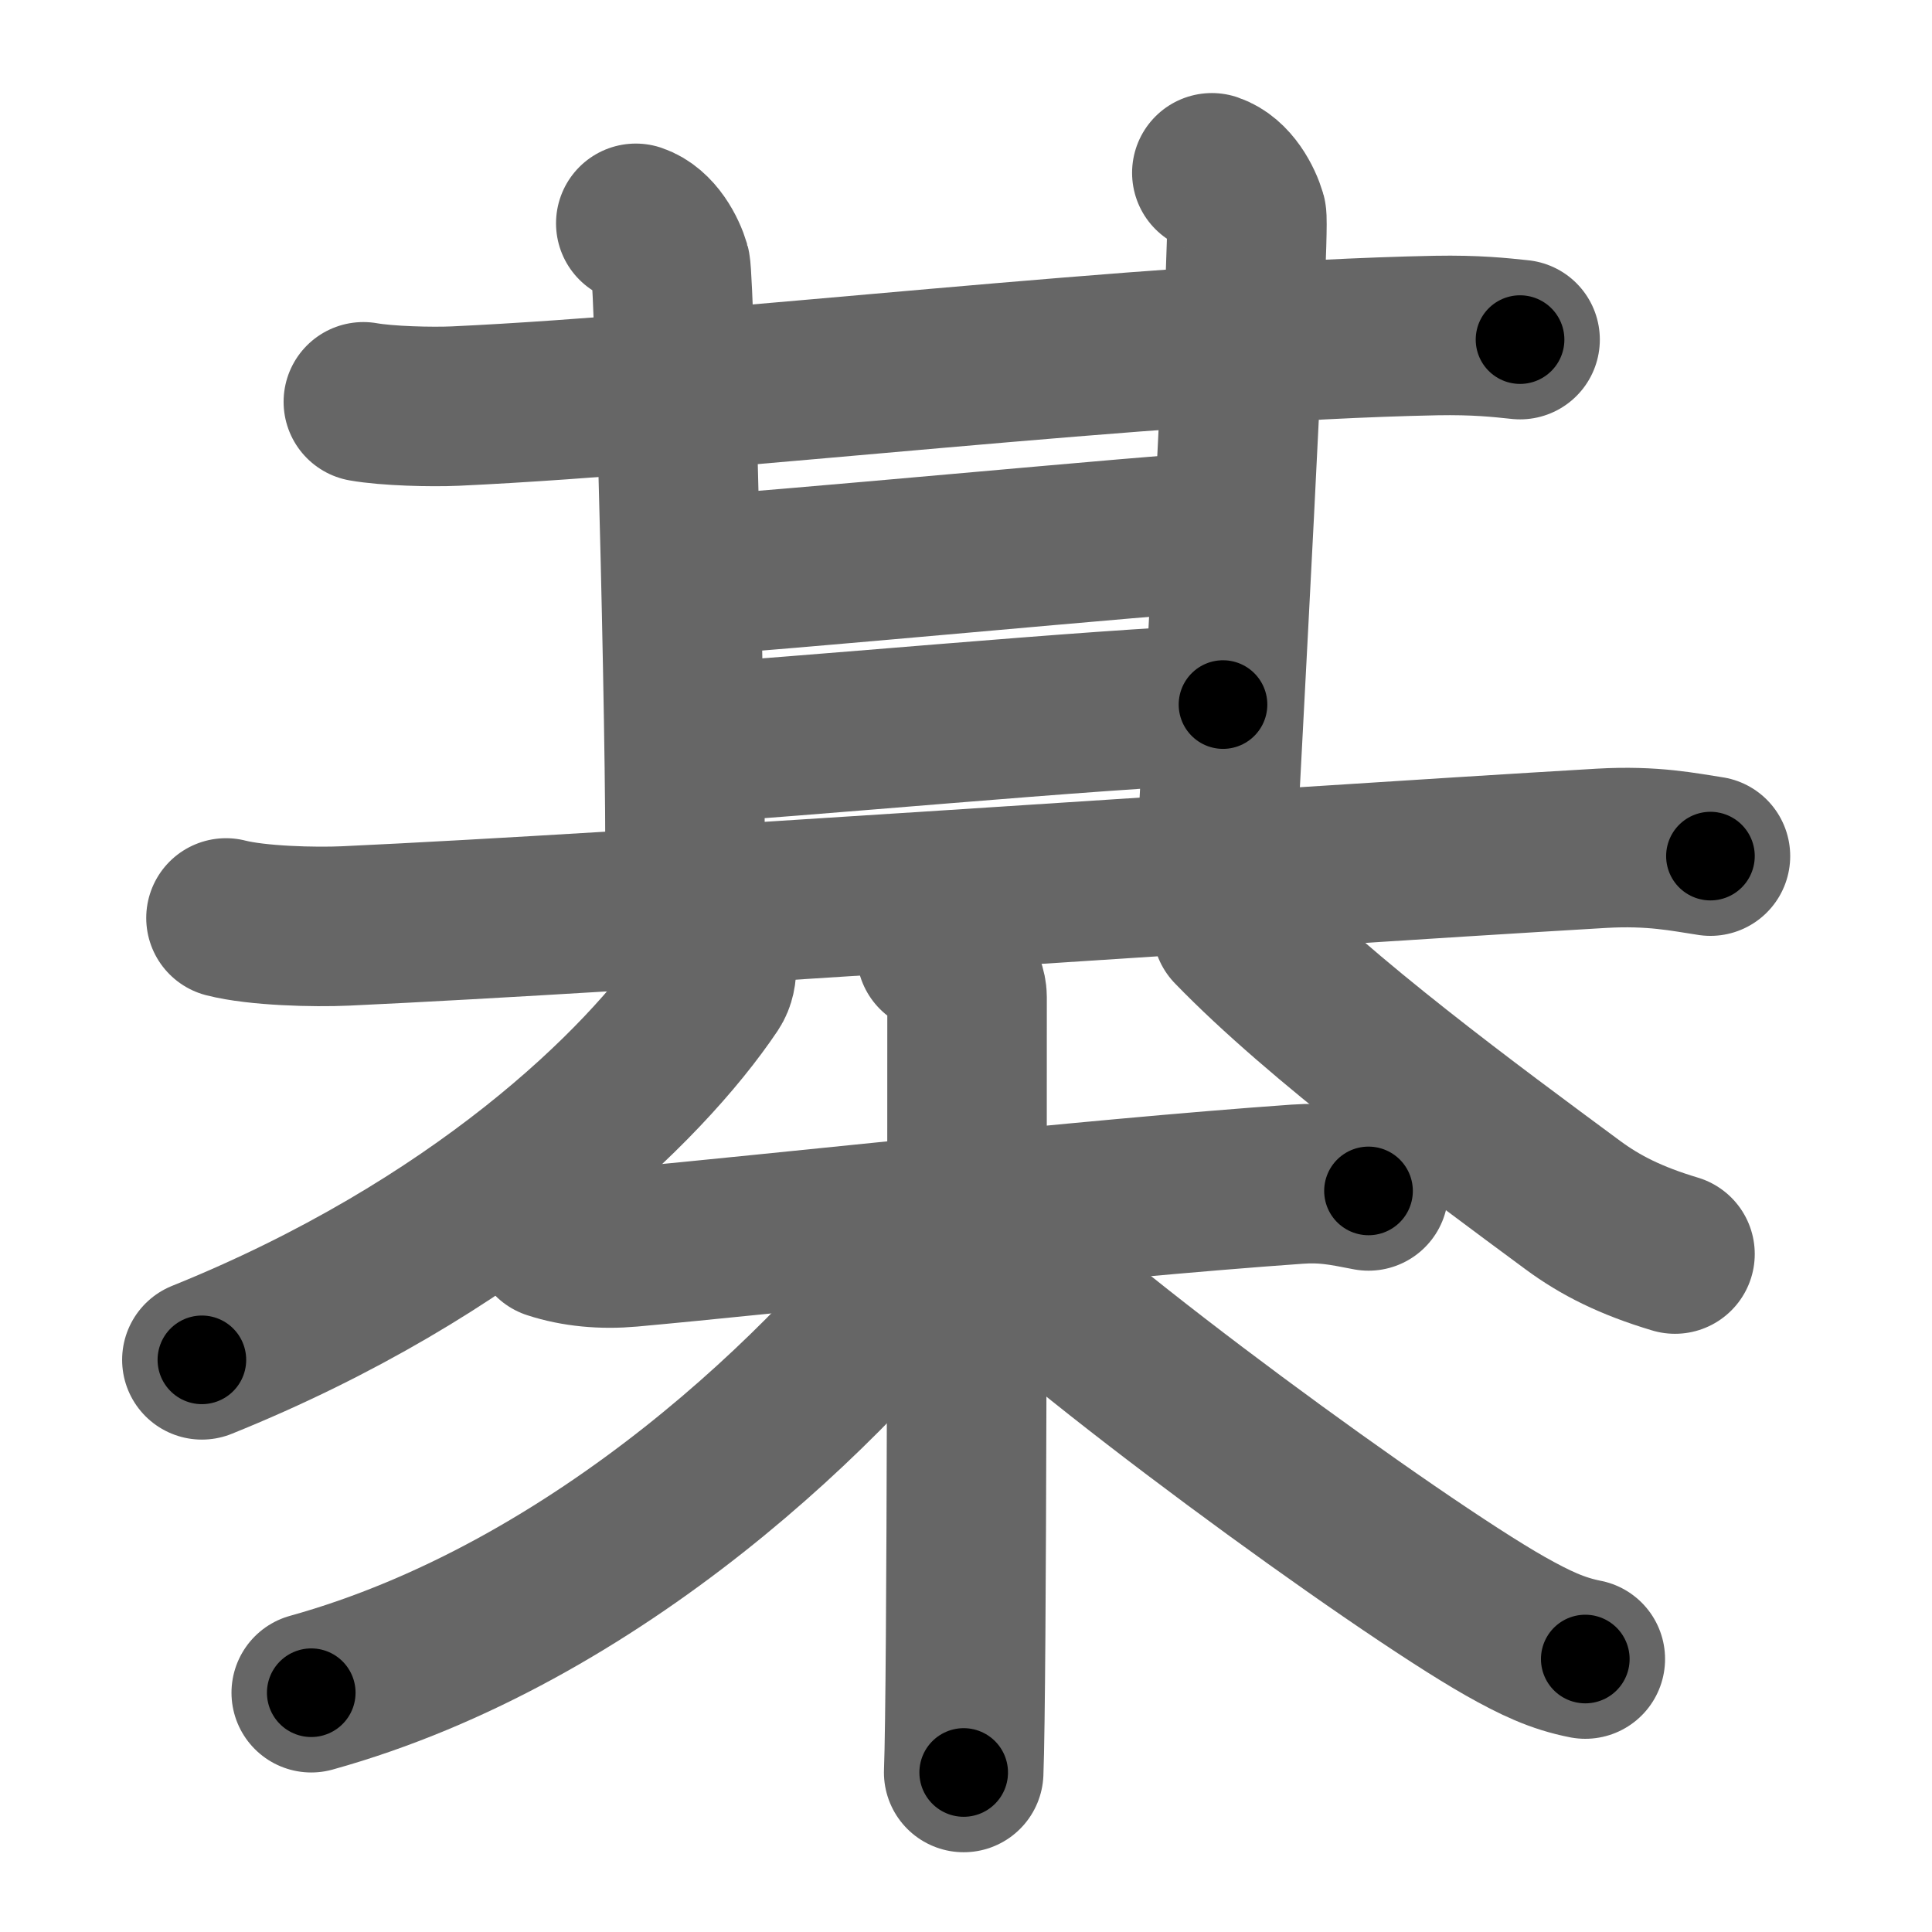<svg xmlns="http://www.w3.org/2000/svg" width="109" height="109" viewBox="0 0 109 109" id="68ca"><g fill="none" stroke="#666" stroke-width="9" stroke-linecap="round" stroke-linejoin="round"><g><g><g><g><g p7:part="1" xmlns:p7="http://kanjivg.tagaini.net"><g><path d="M20.5,22.67c1.35,0.24,3.84,0.3,5.19,0.24c14.74-0.68,39.14-3.66,55.33-3.98c2.25-0.04,3.61,0.11,4.74,0.23" /><path d="M35.87,12.6c1.09,0.37,1.74,1.67,1.96,2.42c0.22,0.74,1,31.04,0.78,35.69" /></g><path d="M68.37,9.75c1.09,0.37,1.74,1.67,1.96,2.42c0.22,0.74-1.5,31.9-1.72,36.55" /></g><path d="M38.75,32.5c4-0.19,26.75-2.36,30.5-2.55" /><g p7:part="2" xmlns:p7="http://kanjivg.tagaini.net"><path d="M39,41.92c4.5-0.19,23.5-1.99,30-2.17" /></g></g><path d="M12.75,51.79c1.76,0.45,4.99,0.53,6.75,0.45C35.5,51.5,71,49,90.34,47.86c2.93-0.17,4.69,0.22,6.16,0.44" /></g><g><path d="M40.29,53.46c0.08,0.55,0.32,1.48-0.16,2.2c-3.79,5.65-13.27,14.82-28.74,21.06" /><path d="M69.52,52.35C74.5,57.5,83,63.75,88.75,68c1.55,1.14,3.25,2,5.75,2.75" /></g></g><g><path d="M31.13,69.92c1.34,0.44,2.87,0.58,4.42,0.44c7.87-0.71,25.72-2.71,37.63-3.55c1.53-0.11,2.5,0.08,4.03,0.38" /><path d="M52.83,53.75c0.96,0.38,1.73,1.71,1.73,2.5c0,8.07,0,38.95-0.19,43.75" /><path d="M53.21,69.76C47.02,78.08,33.75,91,17.56,95.5" /><path d="M55.33,69.57c4.92,5.18,23.42,18.68,29.6,22.18c1.67,0.94,2.93,1.54,4.51,1.85" /></g></g></g><g fill="none" stroke="#000" stroke-width="5" stroke-linecap="round" stroke-linejoin="round"><g><g><g><g><g p7:part="1" xmlns:p7="http://kanjivg.tagaini.net"><g><path d="M20.5,22.67c1.35,0.24,3.84,0.3,5.19,0.24c14.74-0.68,39.14-3.66,55.33-3.98c2.25-0.04,3.61,0.11,4.74,0.23" stroke-dasharray="65.43" stroke-dashoffset="65.43"><animate id="0" attributeName="stroke-dashoffset" values="65.43;0" dur="0.49s" fill="freeze" begin="0s;68ca.click" /></path><path d="M35.87,12.6c1.09,0.37,1.74,1.67,1.96,2.42c0.22,0.74,1,31.04,0.78,35.69" stroke-dasharray="38.93" stroke-dashoffset="38.93"><animate attributeName="stroke-dashoffset" values="38.93" fill="freeze" begin="68ca.click" /><animate id="1" attributeName="stroke-dashoffset" values="38.93;0" dur="0.39s" fill="freeze" begin="0.end" /></path></g><path d="M68.37,9.75c1.09,0.37,1.74,1.67,1.96,2.42c0.22,0.74-1.5,31.9-1.72,36.55" stroke-dasharray="39.82" stroke-dashoffset="39.82"><animate attributeName="stroke-dashoffset" values="39.82" fill="freeze" begin="68ca.click" /><animate id="2" attributeName="stroke-dashoffset" values="39.82;0" dur="0.4s" fill="freeze" begin="1.end" /></path></g><path d="M38.75,32.5c4-0.19,26.75-2.36,30.5-2.55" stroke-dasharray="30.61" stroke-dashoffset="30.61"><animate attributeName="stroke-dashoffset" values="30.61" fill="freeze" begin="68ca.click" /><animate id="3" attributeName="stroke-dashoffset" values="30.61;0" dur="0.31s" fill="freeze" begin="2.end" /></path><g p7:part="2" xmlns:p7="http://kanjivg.tagaini.net"><path d="M39,41.92c4.5-0.19,23.5-1.99,30-2.17" stroke-dasharray="30.08" stroke-dashoffset="30.08"><animate attributeName="stroke-dashoffset" values="30.08" fill="freeze" begin="68ca.click" /><animate id="4" attributeName="stroke-dashoffset" values="30.08;0" dur="0.3s" fill="freeze" begin="3.end" /></path></g></g><path d="M12.75,51.79c1.76,0.45,4.99,0.53,6.75,0.45C35.5,51.5,71,49,90.34,47.86c2.93-0.17,4.69,0.22,6.16,0.44" stroke-dasharray="83.95" stroke-dashoffset="83.95"><animate attributeName="stroke-dashoffset" values="83.95" fill="freeze" begin="68ca.click" /><animate id="5" attributeName="stroke-dashoffset" values="83.95;0" dur="0.63s" fill="freeze" begin="4.end" /></path></g><g><path d="M40.29,53.46c0.08,0.55,0.32,1.48-0.16,2.2c-3.79,5.65-13.27,14.82-28.74,21.06" stroke-dasharray="38.36" stroke-dashoffset="38.36"><animate attributeName="stroke-dashoffset" values="38.36" fill="freeze" begin="68ca.click" /><animate id="6" attributeName="stroke-dashoffset" values="38.36;0" dur="0.38s" fill="freeze" begin="5.end" /></path><path d="M69.52,52.35C74.5,57.5,83,63.75,88.75,68c1.55,1.14,3.25,2,5.75,2.75" stroke-dasharray="31.23" stroke-dashoffset="31.23"><animate attributeName="stroke-dashoffset" values="31.23" fill="freeze" begin="68ca.click" /><animate id="7" attributeName="stroke-dashoffset" values="31.23;0" dur="0.31s" fill="freeze" begin="6.end" /></path></g></g><g><path d="M31.13,69.92c1.34,0.44,2.87,0.58,4.42,0.44c7.87-0.71,25.72-2.71,37.63-3.55c1.53-0.11,2.5,0.08,4.03,0.38" stroke-dasharray="46.33" stroke-dashoffset="46.33"><animate attributeName="stroke-dashoffset" values="46.33" fill="freeze" begin="68ca.click" /><animate id="8" attributeName="stroke-dashoffset" values="46.33;0" dur="0.46s" fill="freeze" begin="7.end" /></path><path d="M52.83,53.75c0.96,0.38,1.73,1.71,1.73,2.5c0,8.07,0,38.95-0.19,43.75" stroke-dasharray="46.93" stroke-dashoffset="46.93"><animate attributeName="stroke-dashoffset" values="46.93" fill="freeze" begin="68ca.click" /><animate id="9" attributeName="stroke-dashoffset" values="46.93;0" dur="0.47s" fill="freeze" begin="8.end" /></path><path d="M53.21,69.76C47.02,78.08,33.75,91,17.56,95.5" stroke-dasharray="44.7" stroke-dashoffset="44.7"><animate attributeName="stroke-dashoffset" values="44.7" fill="freeze" begin="68ca.click" /><animate id="10" attributeName="stroke-dashoffset" values="44.7;0" dur="0.45s" fill="freeze" begin="9.end" /></path><path d="M55.33,69.57c4.92,5.18,23.42,18.68,29.6,22.18c1.67,0.94,2.93,1.54,4.51,1.85" stroke-dasharray="41.94" stroke-dashoffset="41.94"><animate attributeName="stroke-dashoffset" values="41.94" fill="freeze" begin="68ca.click" /><animate id="11" attributeName="stroke-dashoffset" values="41.94;0" dur="0.42s" fill="freeze" begin="10.end" /></path></g></g></g></svg>